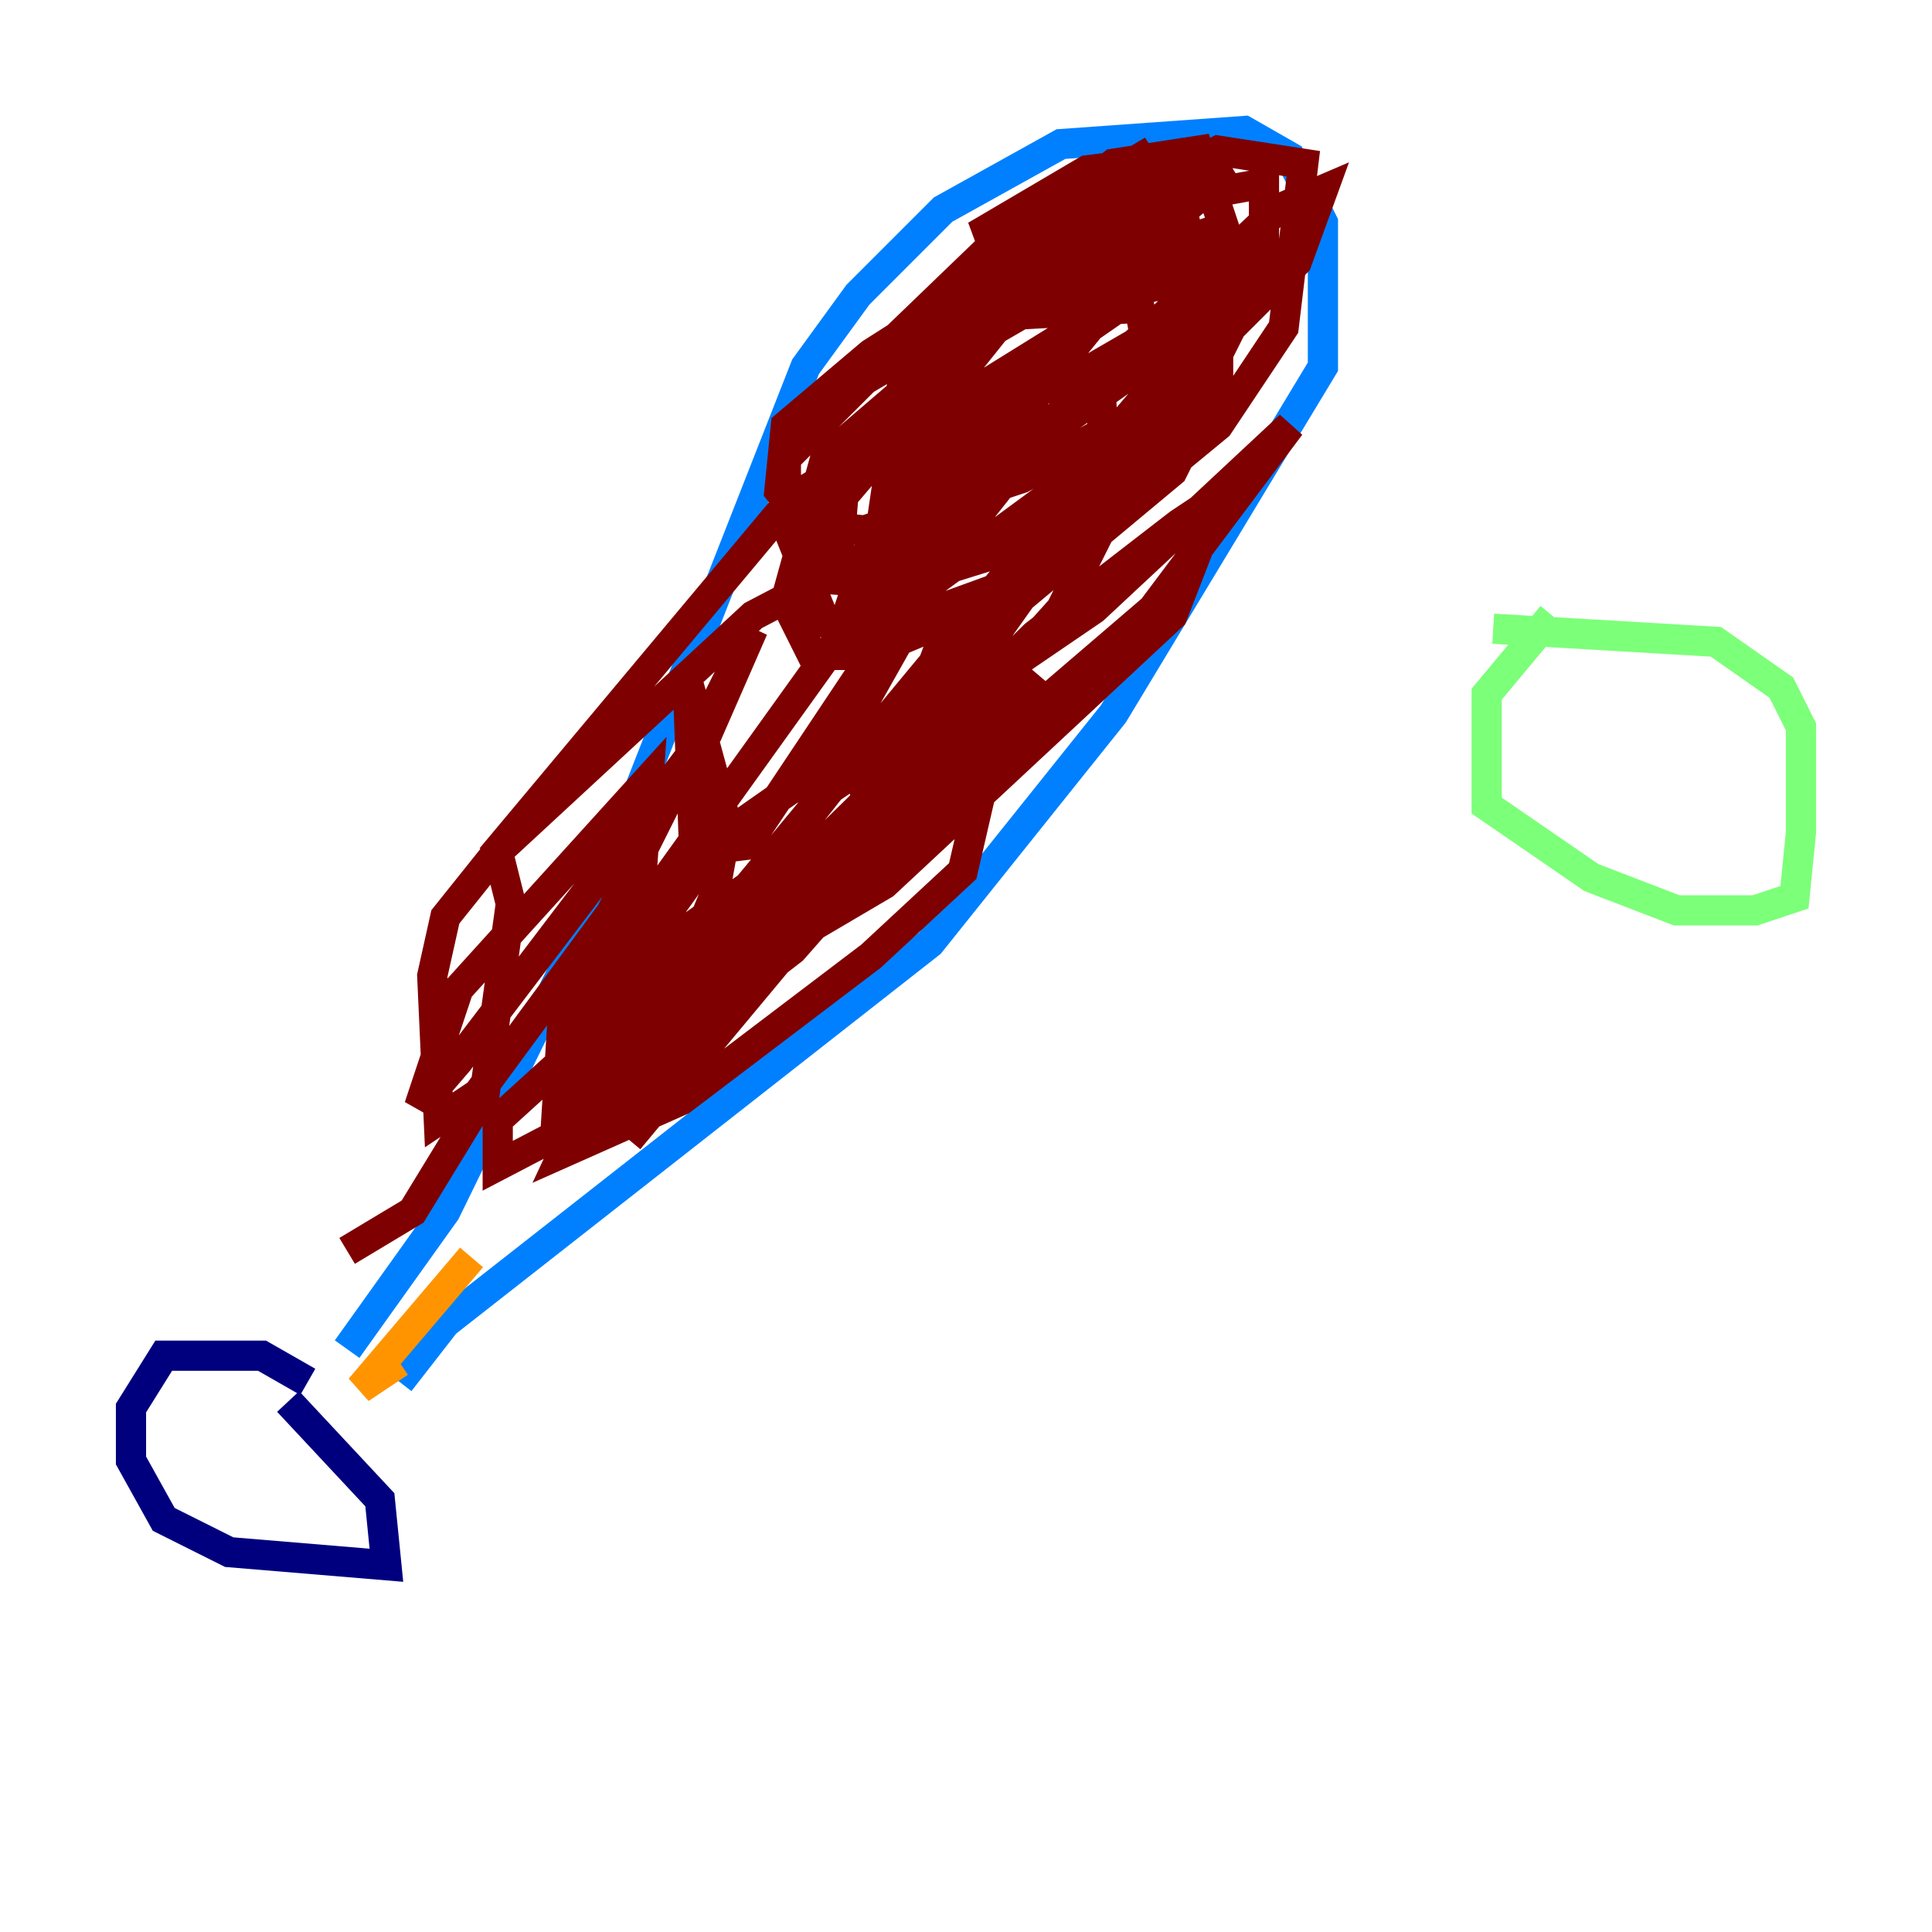 <?xml version="1.0" encoding="utf-8" ?>
<svg baseProfile="tiny" height="128" version="1.2" viewBox="0,0,128,128" width="128" xmlns="http://www.w3.org/2000/svg" xmlns:ev="http://www.w3.org/2001/xml-events" xmlns:xlink="http://www.w3.org/1999/xlink"><defs /><polyline fill="none" points="20.393,91.552 17.356,89.817 10.848,89.817 8.678,93.288 8.678,96.759 10.848,100.664 15.186,102.834 25.6,103.702 25.166,99.363 19.091,92.854" stroke="#00007f" stroke-width="2" /><polyline fill="none" points="22.997,89.383 29.505,80.271 39.051,60.746 53.37,24.298 56.841,19.525 62.481,13.885 70.291,9.546 82.441,8.678 85.478,10.414 87.647,14.752 87.647,24.298 73.763,47.295 61.614,62.481 29.505,87.647 26.468,91.552" stroke="#0080ff" stroke-width="2" /><polyline fill="none" points="102.834,40.786 98.495,45.993 98.495,53.37 105.437,58.142 111.078,60.312 116.285,60.312 118.888,59.444 119.322,55.105 119.322,48.163 118.02,45.559 113.681,42.522 98.929,41.654" stroke="#7cff79" stroke-width="2" /><polyline fill="none" points="26.468,90.251 23.864,91.986 31.241,83.308" stroke="#ff9400" stroke-width="2" /><polyline fill="none" points="41.654,75.498 52.502,62.481 64.651,50.766 68.556,44.691 42.522,68.122 58.576,47.729 61.18,45.559 62.047,52.068 52.502,62.915 42.956,70.291 45.559,64.217 51.2,57.275 53.37,55.105 53.37,57.709 47.295,68.122 37.315,76.366 48.597,61.614 56.407,55.973 49.464,64.217 38.183,73.329 39.919,66.386 47.729,55.539 56.407,49.464 57.709,53.803 48.597,63.783 41.22,70.291 37.315,72.461 37.315,69.424 41.22,64.651 51.634,57.275 50.766,62.047 42.956,72.027 32.976,77.234 32.976,74.197 42.522,65.519 45.559,62.915 44.691,67.254 40.786,70.725 38.183,71.159 40.786,62.915 55.105,42.956 68.99,26.468 64.217,33.41 58.142,38.617 52.502,38.183 54.671,30.373 63.783,22.563 67.688,20.827 75.498,20.393 76.8,27.336 74.63,32.542 69.424,37.749 59.878,41.22 54.671,41.22 52.068,34.712 52.068,30.373 57.275,25.166 66.82,19.525 77.234,18.224 80.705,19.959 80.705,25.166 77.668,31.241 67.254,39.919 63.349,41.654 60.312,41.654 58.142,38.183 59.878,32.542 64.651,26.902 75.932,19.091 82.007,17.79 82.007,20.827 78.969,26.902 73.763,32.108 68.122,36.014 61.18,38.183 59.878,35.58 60.312,30.807 65.085,25.6 77.668,17.79 81.573,16.488 79.837,21.261 69.424,28.637 62.915,30.807 62.915,25.6 66.386,21.261 71.593,18.224 80.705,15.186 77.234,17.79 72.461,18.658 75.498,13.885 81.573,11.281 78.969,13.451 69.424,15.62 80.705,9.98 86.346,10.848 85.044,21.695 80.705,28.203 73.329,34.278 62.481,41.22 57.275,43.39 53.803,43.39 52.502,40.786 54.671,34.278 64.651,22.563 72.895,17.79 78.969,17.356 79.837,24.732 76.366,30.373 70.291,34.712 62.047,37.749 58.142,36.447 59.878,24.732 63.349,19.525 67.688,16.054 72.461,13.451 78.102,12.583 79.837,21.695 74.63,27.77 67.688,31.675 57.275,35.146 53.37,34.712 51.634,32.542 52.068,28.203 57.709,23.43 67.254,17.356 73.763,15.62 79.403,15.62 80.271,17.79 80.271,23.864 76.8,30.373 64.651,40.352 58.142,41.22 55.539,36.881 55.973,31.675 65.519,18.224 70.725,16.054 72.895,20.827 67.254,27.77 63.349,29.939 62.047,27.77 62.915,21.695 65.519,17.356 73.763,10.848 79.403,9.98 81.139,15.186 78.536,20.827 70.291,25.6 64.651,26.468 63.783,24.298 64.651,19.959 76.8,15.186 65.953,20.393 66.82,15.62 76.366,9.98 54.237,27.336 65.953,16.054 75.498,10.848 72.027,11.281 64.651,15.62 83.742,12.149 83.742,16.922 64.651,43.824 53.37,53.37 62.915,36.447 69.424,28.203 84.61,13.885 87.647,12.583 85.912,17.356 72.895,30.373 58.142,41.22 55.539,42.522 57.709,36.014 64.651,27.336 67.688,25.6 72.895,25.166 73.329,34.278 70.291,40.352 62.481,49.031 60.746,46.861 62.047,43.39 69.424,36.447 64.651,43.39 53.37,53.37 72.461,40.352 85.478,28.203 76.366,40.352 61.18,53.37 45.125,65.085 68.556,42.088 78.102,34.712 80.705,32.976 77.668,40.786 58.576,58.576 51.2,62.915 54.237,58.576 65.085,52.068 63.783,57.709 57.709,63.349 45.125,72.895 37.315,76.366 40.352,69.858 67.688,36.881 64.651,34.712 59.01,36.014 49.898,40.786 32.542,56.841 52.502,32.976 56.841,30.373 62.915,28.637 62.481,36.447 49.464,55.973 45.993,56.407 45.559,45.125 48.163,54.671 47.295,59.444 44.258,66.82 39.485,72.895 36.881,73.763 37.315,66.82 49.898,41.654 46.861,48.597 30.373,70.291 27.77,73.329 30.373,65.519 42.956,51.634 42.522,57.709 31.675,72.461 29.071,74.197 28.637,64.651 29.505,60.746 32.976,56.407 33.844,59.878 32.108,72.461 27.336,80.271 22.997,82.875" stroke="#7f0000" stroke-width="2" /></svg>